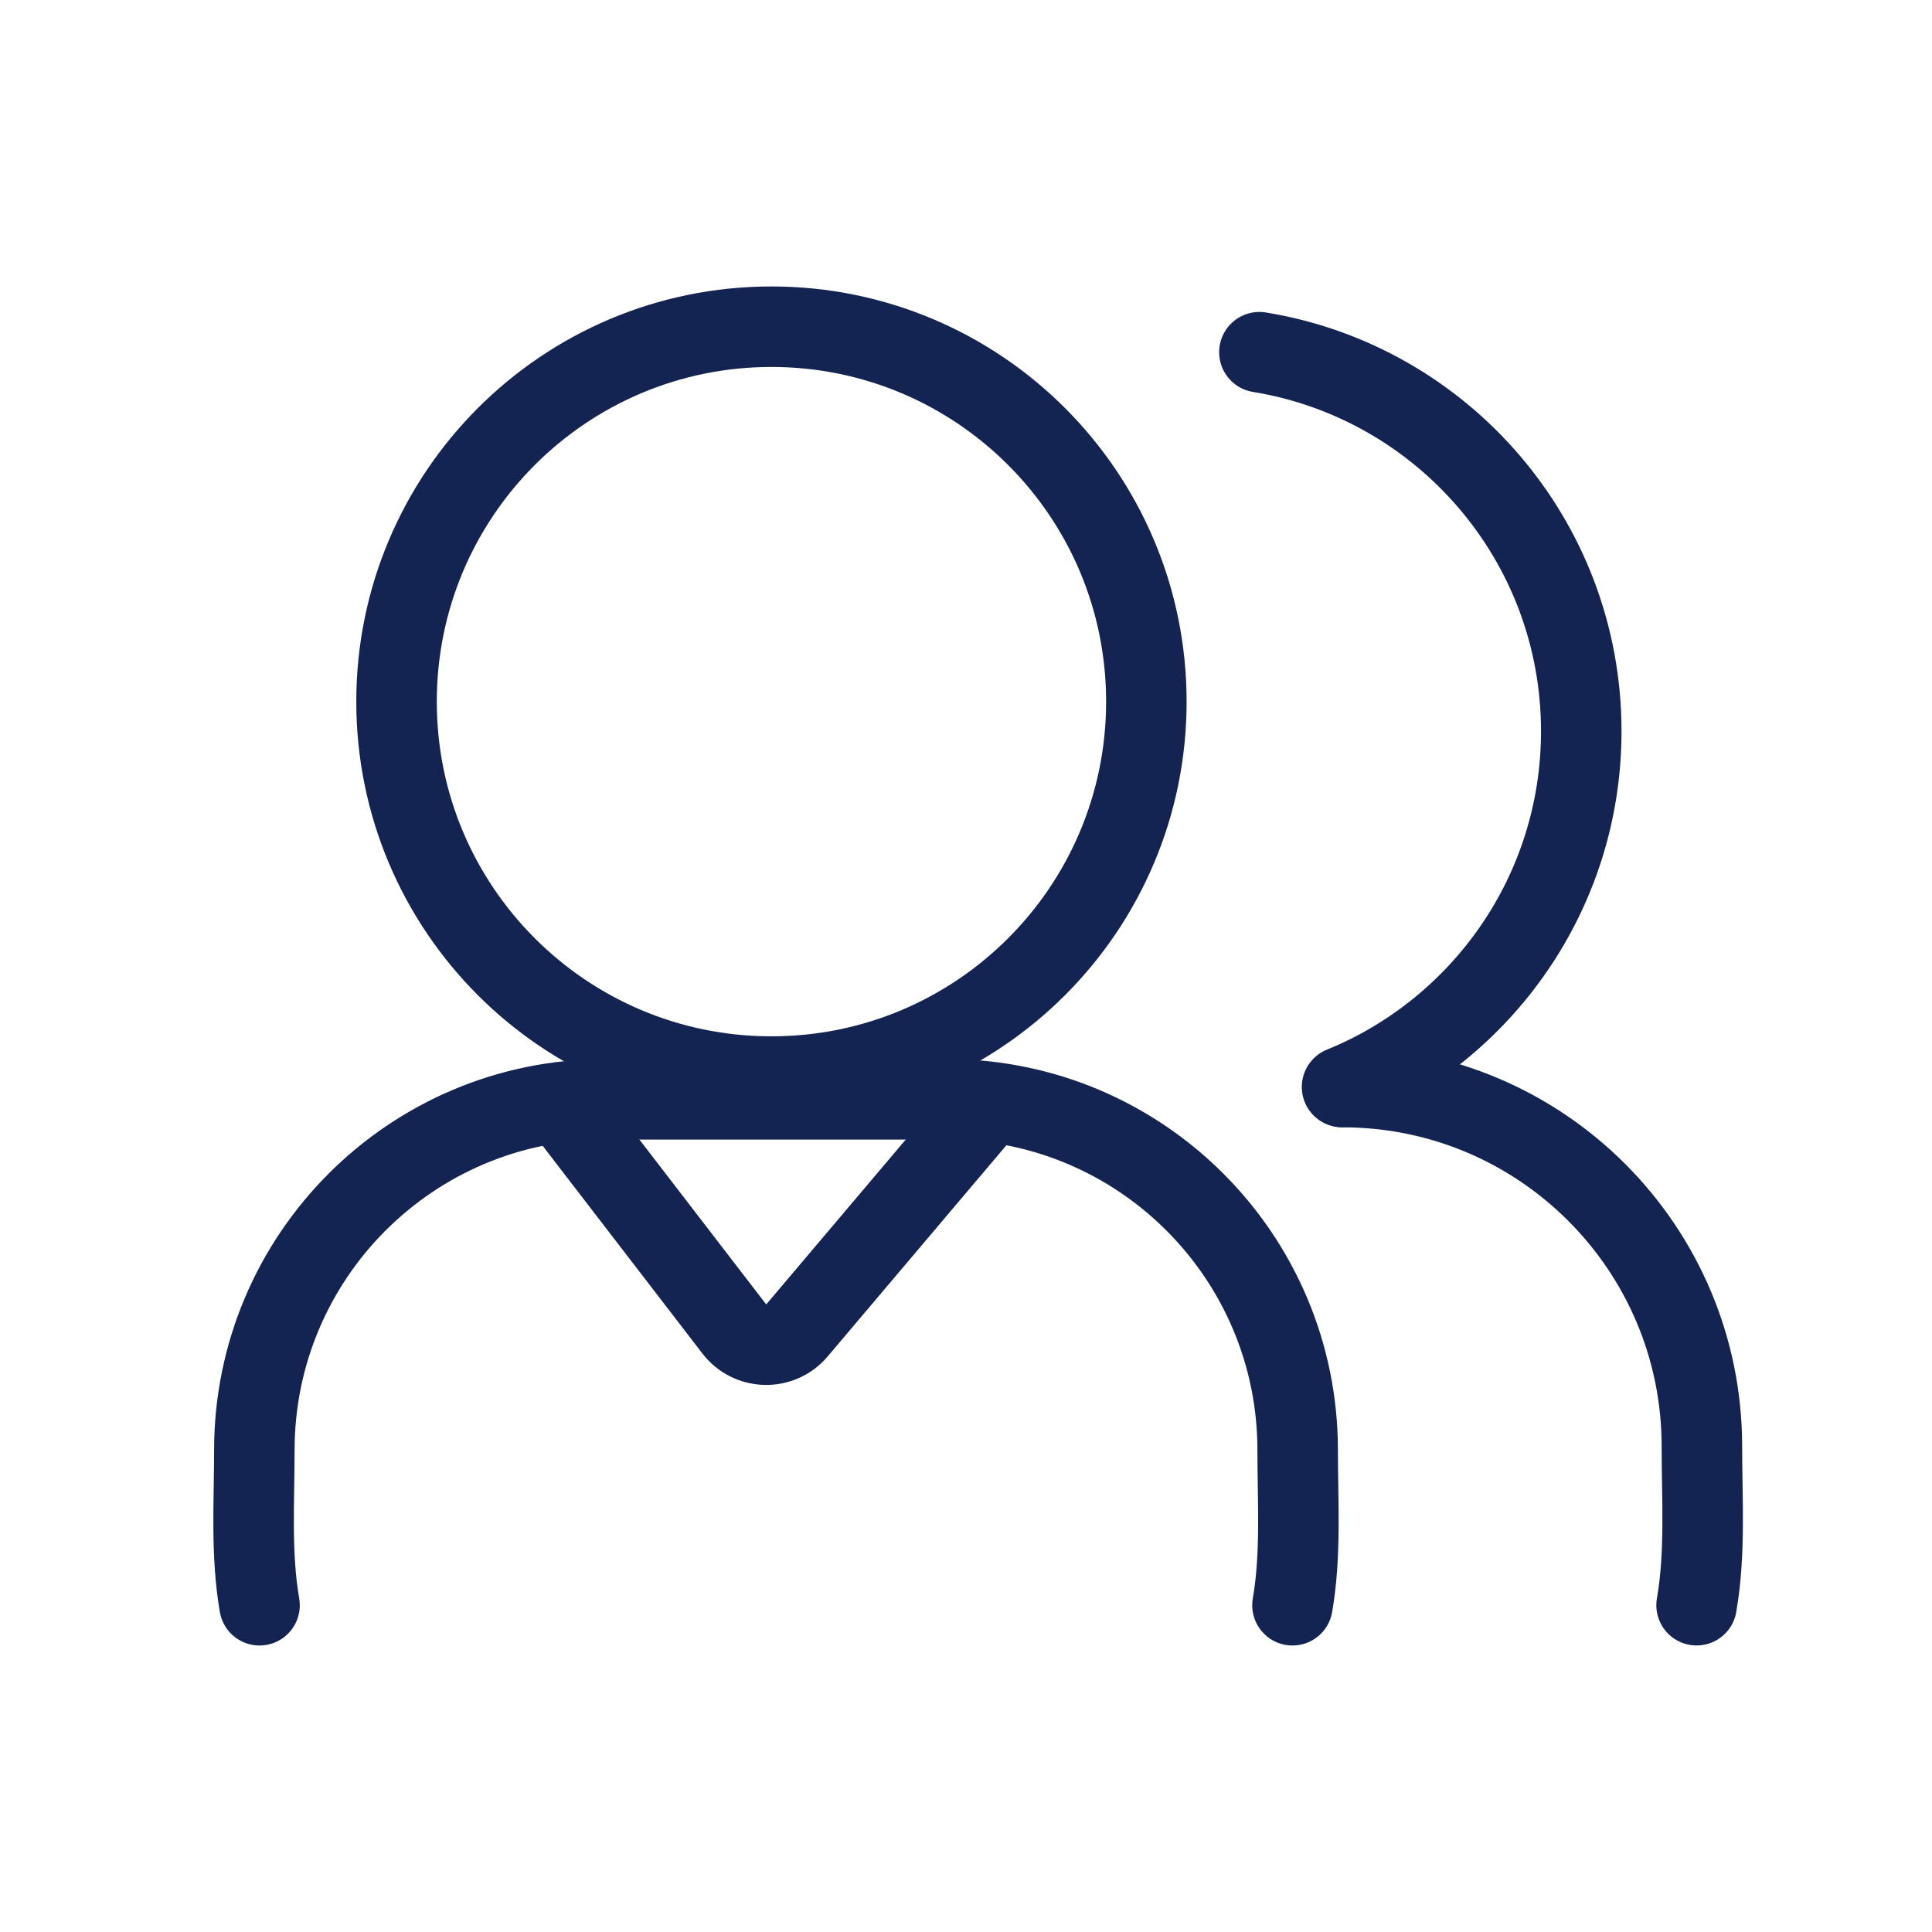 <svg xmlns="http://www.w3.org/2000/svg" width="48" height="48" viewBox="0 0 48 48" fill="none">
  <path d="M19.166 26.747C24.311 26.747 28.481 22.576 28.481 17.432C28.481 12.287 24.311 8.117 19.166 8.117C14.022 8.117 9.852 12.287 9.852 17.432C9.852 22.576 14.022 26.747 19.166 26.747Z" stroke="#142452" stroke-width="2" stroke-linecap="round" stroke-linejoin="round"/>
  <path d="M33.343 27.005C36.829 25.585 39.286 22.162 39.286 18.166C39.286 13.423 35.824 9.488 31.289 8.75" stroke="#142452" stroke-width="2" stroke-linecap="round" stroke-linejoin="round"/>
  <path d="M6.448 39.882C6.229 38.617 6.319 37.306 6.319 36.029C6.319 31.215 10.222 27.312 15.036 27.312H23.523C28.337 27.312 32.24 31.215 32.24 36.029C32.24 37.306 32.33 38.617 32.111 39.882" stroke="#142452" stroke-width="2" stroke-linecap="round" stroke-linejoin="round"/>
  <path d="M14 27.5L18.244 33.018C18.633 33.523 19.389 33.541 19.8 33.054L24.5 27.5" stroke="#142452" stroke-width="2"/>
  <path d="M33.355 27.008C38.286 27.008 42.283 31.005 42.283 35.935C42.283 37.244 42.376 38.586 42.151 39.881" stroke="#142452" stroke-width="2" stroke-linecap="round" stroke-linejoin="round"/>
</svg>